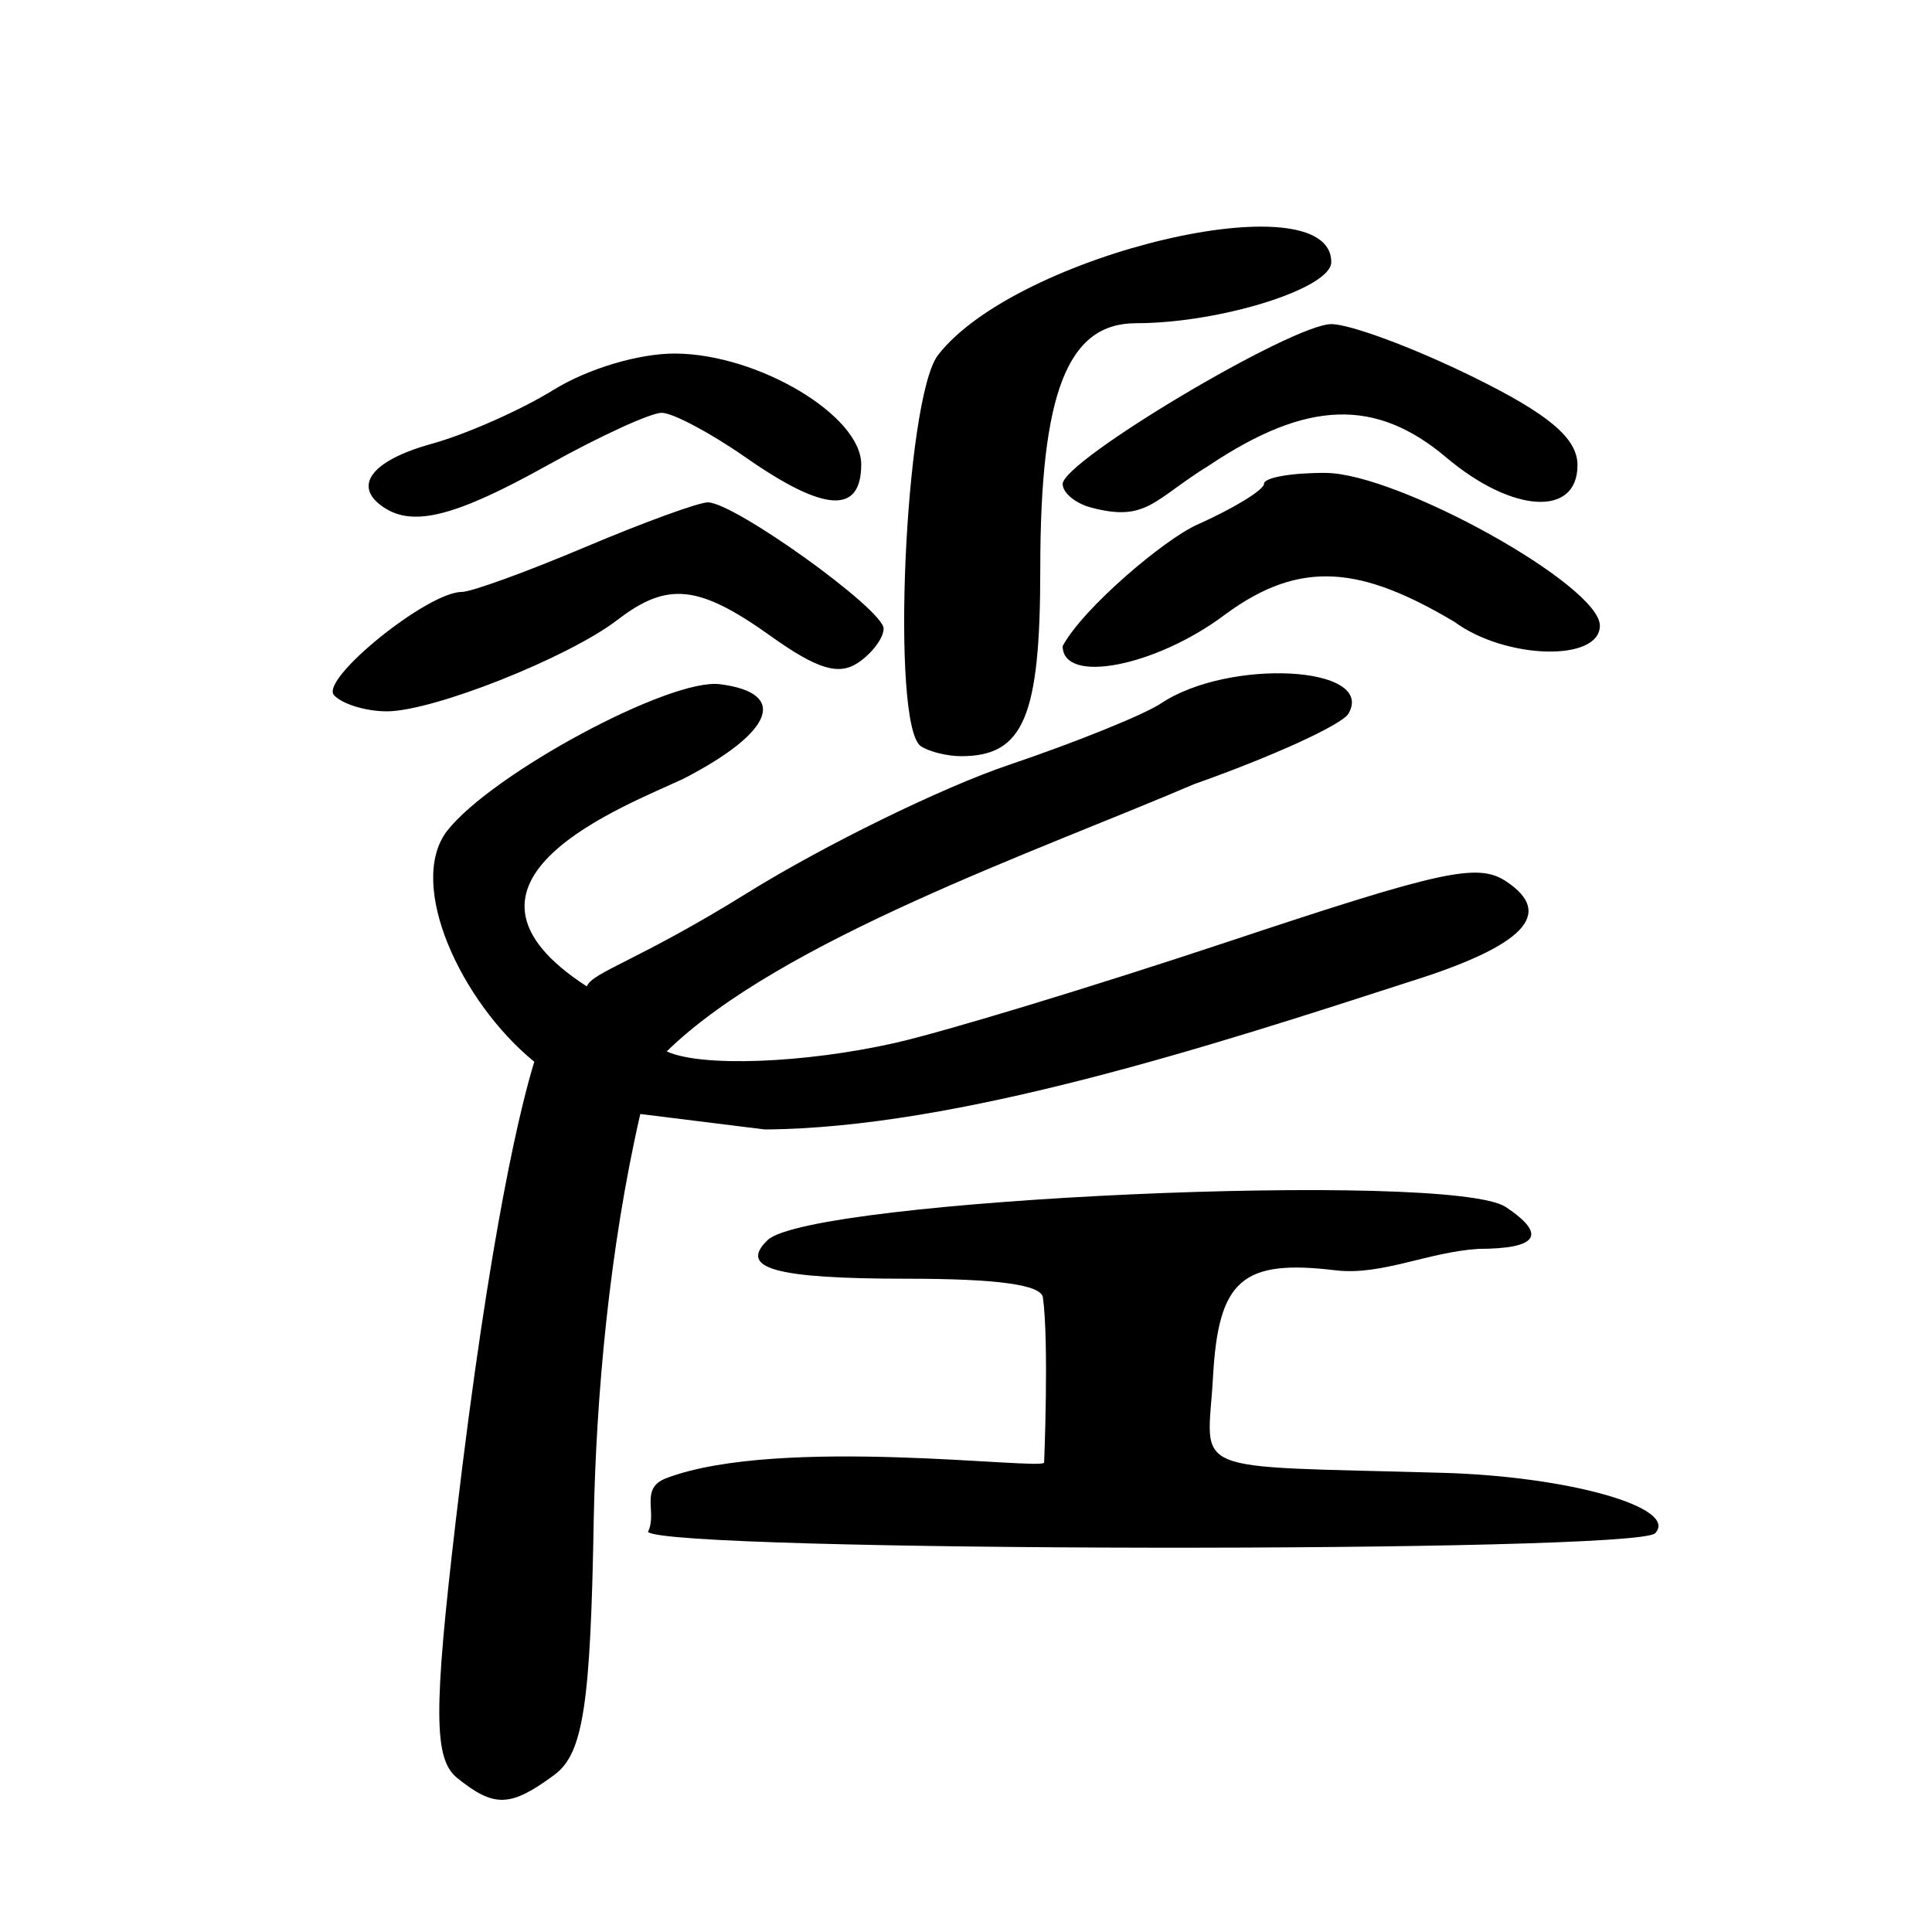 <?xml version="1.0" encoding="UTF-8" standalone="no"?>
<!-- Created with Inkscape (http://www.inkscape.org/) -->

<svg
   xmlns:dc="http://purl.org/dc/elements/1.1/"
   xmlns:cc="http://creativecommons.org/ns#"
   xmlns:rdf="http://www.w3.org/1999/02/22-rdf-syntax-ns#"
   xmlns:svg="http://www.w3.org/2000/svg"
   xmlns="http://www.w3.org/2000/svg"
   xmlns:sodipodi="http://sodipodi.sourceforge.net/DTD/sodipodi-0.dtd"
   xmlns:inkscape="http://www.inkscape.org/namespaces/inkscape"
   width="300"
   height="300"
   id="svg2"
   version="1.1"
   inkscape:version="0.48.2 r9819"
   sodipodi:docname="Nouveau document 1">
  <defs
     id="defs4" />
  <sodipodi:namedview
     id="base"
     pagecolor="#ffffff"
     bordercolor="#666666"
     borderopacity="1.0"
     inkscape:pageopacity="0.0"
     inkscape:pageshadow="2"
     inkscape:zoom="2.8"
     inkscape:cx="151.62434"
     inkscape:cy="129.30822"
     inkscape:document-units="px"
     inkscape:current-layer="layer1"
     showgrid="false"
     inkscape:window-width="1280"
     inkscape:window-height="999"
     inkscape:window-x="0"
     inkscape:window-y="24"
     inkscape:window-maximized="1" />
  <g
     inkscape:label="Calque 1"
     inkscape:groupmode="layer"
     id="layer1"
     transform="translate(0,-752.362)">
    <path
       style="fill:#000000"
       d="m 70.999,1028.453 c -3.656,-2.938 -3.697,-10.397 -0.222,-39.991 5.401,-45.994 10.29,-65.089 12.188,-71.228 -11.438,-9.344 -19.801,-27.518 -13.591,-35.791 6.892,-8.89 34.659,-23.836 42.429,-22.837 10.673,1.371 8.35,7.422 -5.624,14.654 -8.97,4.226 -40.383,15.894 -15.06,32.269 0.901,-2.25 7.826,-3.893 24.901,-14.498 11.978,-7.439 30.262,-16.391 40.63,-19.893 10.368,-3.502 20.994,-7.796 23.613,-9.543 10.593,-7.066 33.421,-5.83 29.129,1.577 -0.998,1.723 -11.783,6.65 -23.967,10.949 -24.139,10.35 -64.234,24.223 -81.894,41.502 5.303,2.462 21.346,1.858 35.412,-1.308 7.647,-1.721 31.008,-8.823 51.914,-15.782 33.211,-11.055 38.648,-12.228 43.053,-9.29 7.524,5.018 2.749,9.984 -14.929,15.527 -30.565,9.898 -70.316,22.801 -100.245,22.97 l -19.31,-2.399 c -4.856,21.13 -6.838,43.939 -7.224,62.65 -0.493,29.204 -1.64,36.67 -6.146,39.991 -6.806,5.016 -9.305,5.094 -15.057,0.471 z m 29.616,-38.22 c 1.508,-3.024 -1.355,-6.739 2.828,-8.333 17.597,-6.701 58.689,-1.14 58.689,-2.448 0,0 0.775,-18.699 -0.193,-25.632 -0.274,-1.963 -7.068,-2.898 -21.054,-2.898 -20.502,0 -26.262,-1.591 -21.699,-5.992 6.635,-6.4 106.068,-10.855 114.643,-5.136 6.442,4.297 4.983,6.491 -4.313,6.491 -7.969,0.556 -14.957,4.146 -22.063,3.339 -14.552,-1.77 -18.266,1.446 -19.096,16.534 -0.849,15.426 -4.882,13.744 35.741,14.906 19.566,0.559 36.598,5.408 32.925,9.372 -2.904,3.134 -153.496,2.938 -156.406,-0.203 z m 42.382,-121.997 c -4.736,-3.159 -2.498,-54.091 2.669,-60.756 12.168,-15.695 61.052,-27.242 61.052,-14.421 0,4.092 -17.248,9.491 -30.319,9.491 -10.652,0 -14.865,10.809 -14.865,38.135 0,22.99 -2.577,29.097 -12.281,29.097 -2.167,0 -4.982,-0.696 -6.256,-1.546 z m -91.122,-7.916 c -2.278,-2.458 14.505,-16.04 19.82,-16.04 1.488,0 10.104,-3.13 19.147,-6.955 9.043,-3.825 17.624,-6.955 19.07,-6.955 4.126,0 27.292,16.635 27.292,19.598 0,1.462 -1.795,3.856 -3.989,5.319 -3.001,2.002 -6.358,0.969 -13.559,-4.173 -11.135,-7.951 -16.006,-8.467 -23.752,-2.514 -7.653,5.882 -28.633,14.207 -35.829,14.218 -3.233,0.005 -6.923,-1.119 -8.2,-2.498 z m 113.135,-7.642 c 3.206,-5.93 15.711,-16.5 20.854,-18.831 5.724,-2.55 10.412,-5.419 10.417,-6.375 0.006,-0.956 4.311,-1.711 9.568,-1.676 11.307,0.074 42.577,17.488 42.577,23.71 0,5.652 -14.642,5.27 -22.592,-0.59 -14.303,-8.492 -23.777,-9.85 -35.559,-1.159 -10.772,8.116 -25.266,10.938 -25.266,4.921 z M 59.581,831.143 c -4.922,-3.283 -1.914,-7.277 7.426,-9.857 5.359,-1.48 13.893,-5.258 18.965,-8.395 5.336,-3.3 13.313,-5.673 18.932,-5.63 12.85,0.097 28.826,9.631 28.826,17.203 0,7.796 -5.709,7.462 -17.901,-1.048 -5.481,-3.825 -11.367,-6.955 -13.081,-6.955 -1.714,0 -9.669,3.651 -17.677,8.114 -14.279,7.957 -20.863,9.654 -25.488,6.569 z m 109.774,0.01 c -2.39,-0.643 -4.345,-2.279 -4.345,-3.634 0,-3.61 35.592,-24.797 41.708,-24.827 2.867,-0.014 12.643,3.609 21.723,8.053 12.033,5.889 16.51,9.645 16.51,13.853 0,8.067 -10.106,7.47 -20.377,-1.203 -10.958,-9.253 -21.612,-8.911 -36.741,1.18 -8.745,5.376 -9.727,8.929 -18.479,6.579 z"
       id="path3031"
       inkscape:connector-curvature="0"
       sodipodi:nodetypes="ssccsccssssccsssccccsscscssssccssscssssssssssssssscscccsscccssssssssscssssscc" />
  </g>
</svg>
